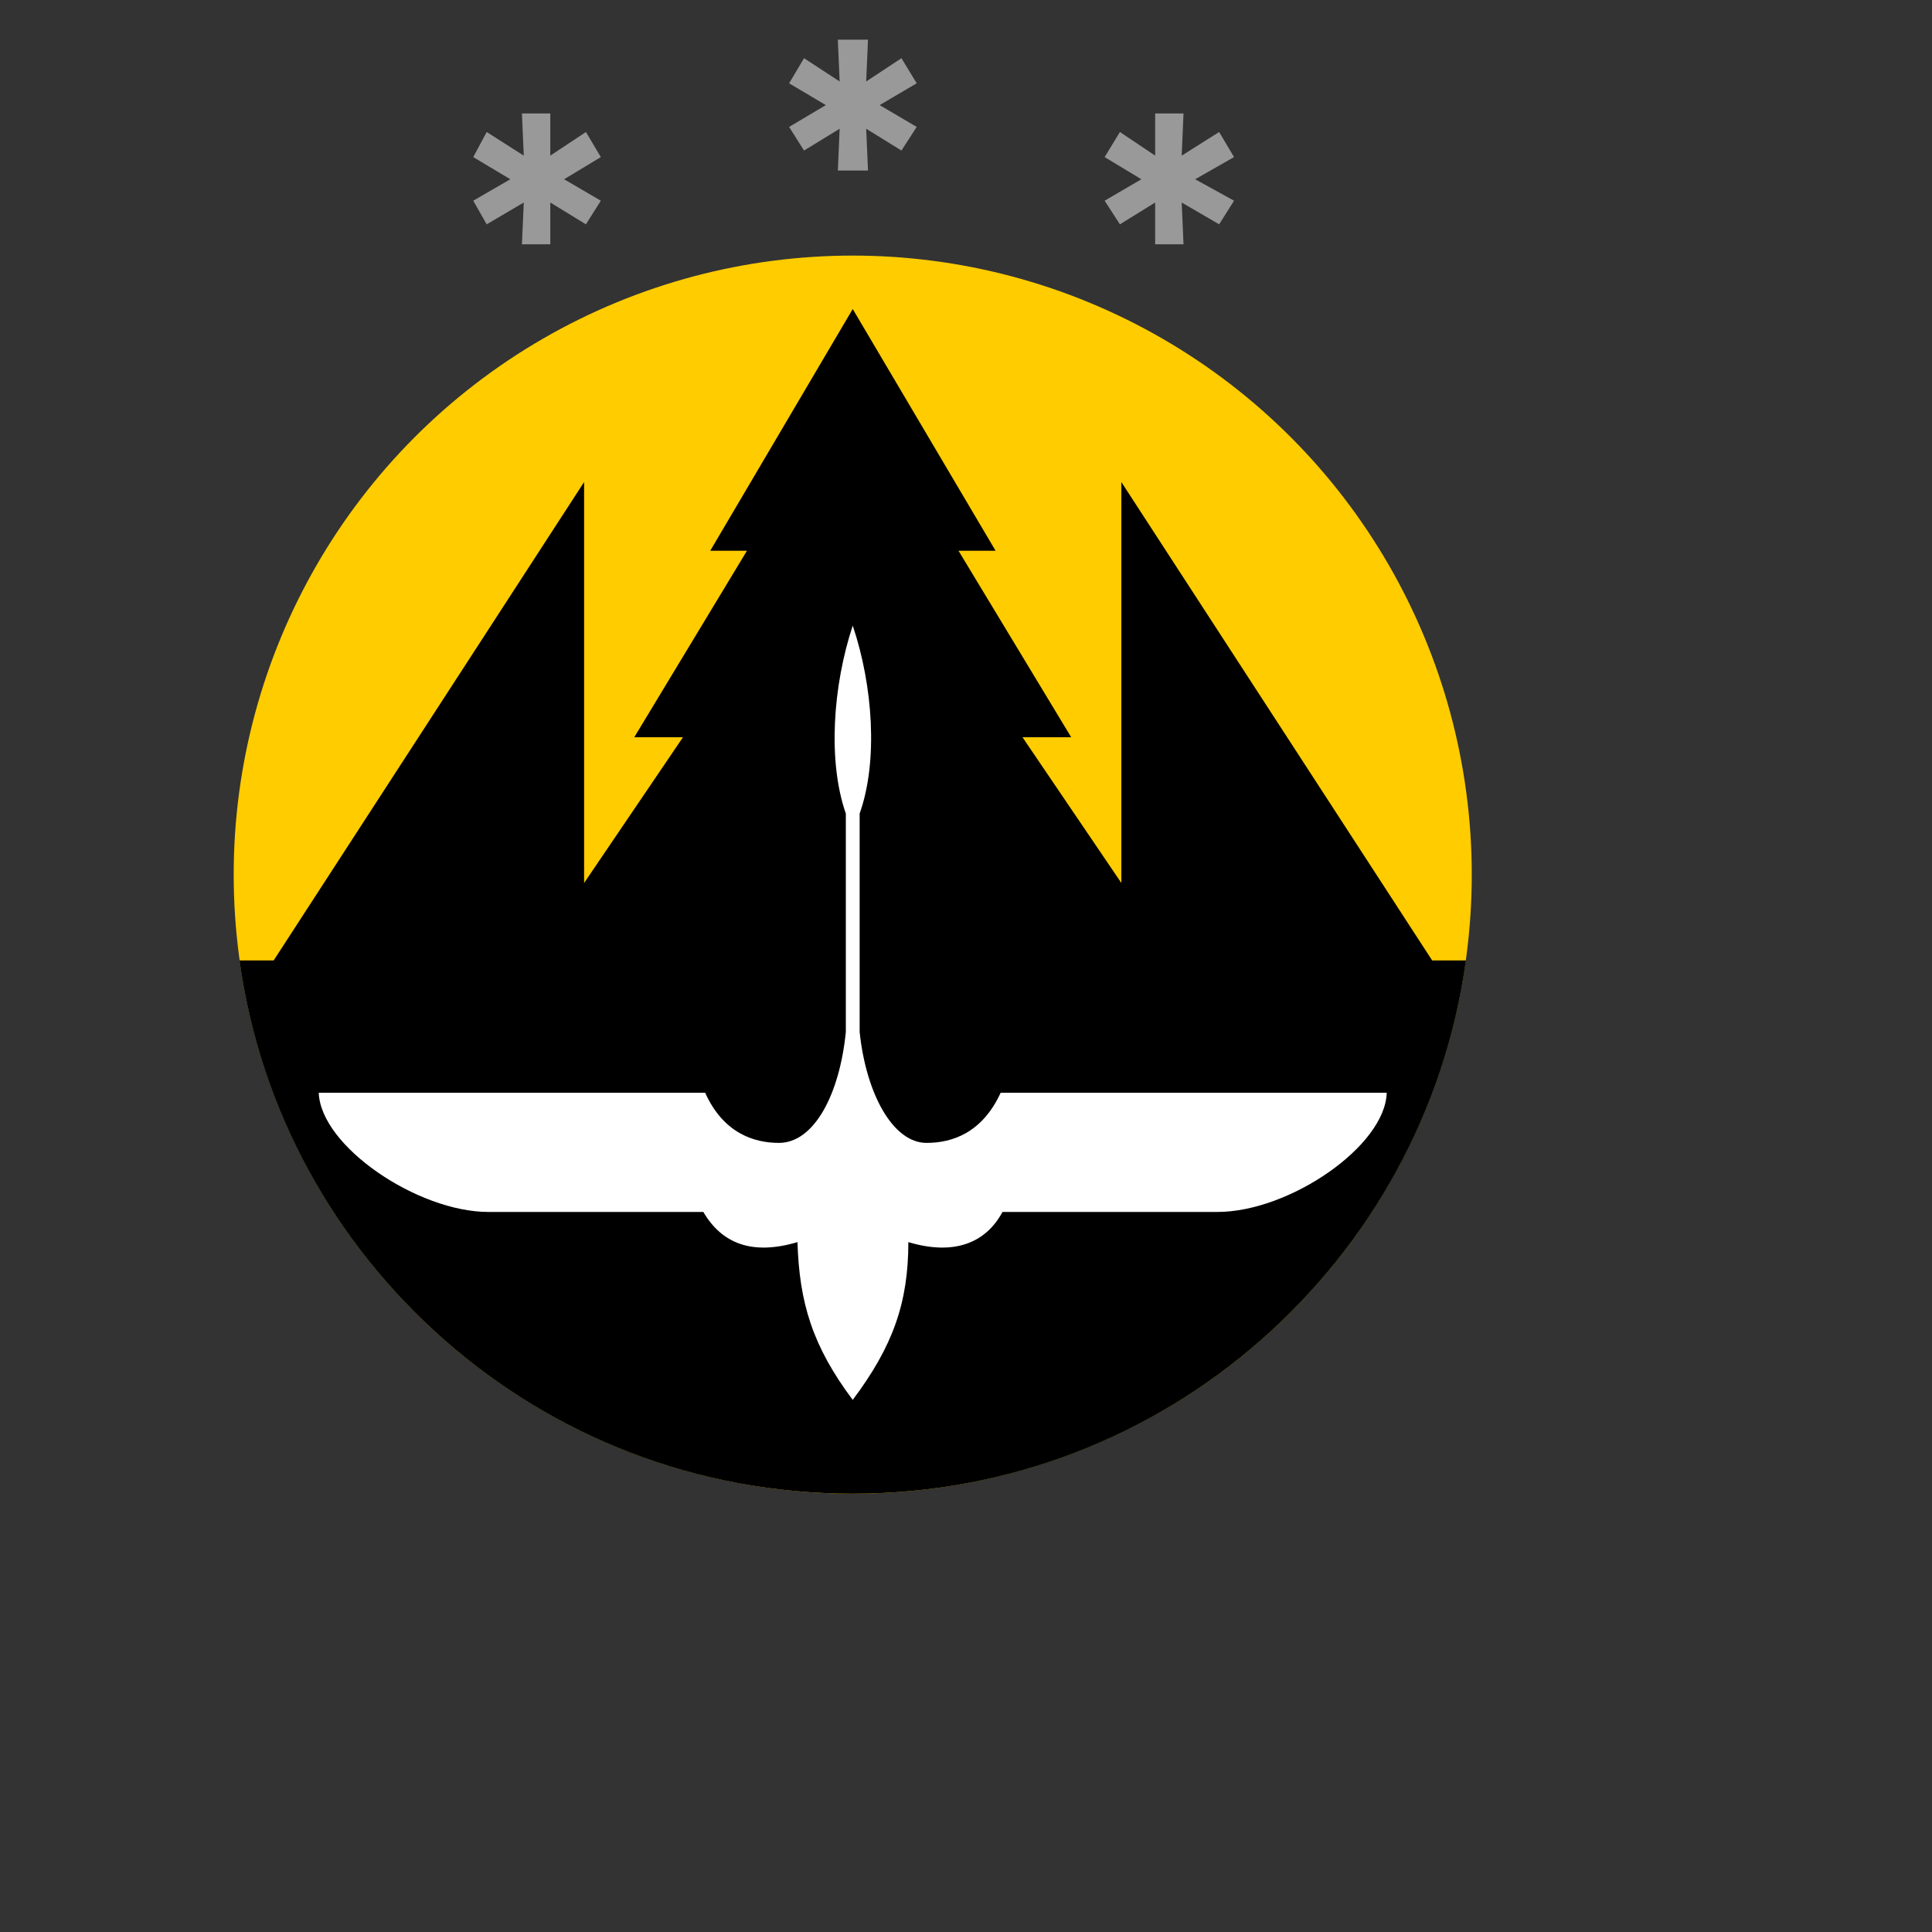 <?xml version="1.0" encoding="UTF-8" standalone="no"?>
<svg
    xmlns:dc="http://purl.org/dc/elements/1.1/"
    xmlns:cc="http://creativecommons.org/ns#"
    xmlns:rdf="http://www.w3.org/1999/02/22-rdf-syntax-ns#"
    xmlns:svg="http://www.w3.org/2000/svg"
    xmlns="http://www.w3.org/2000/svg"
    xmlns:sodipodi="http://sodipodi.sourceforge.net/DTD/sodipodi-0.dtd"
    xmlns:inkscape="http://www.inkscape.org/namespaces/inkscape"
    id="city_nnov"
    data-name="nnov"
    width="52.5mm"
    height="52.5mm"
    viewBox="0 0 148.82 148.82"
    version="1.1"
    inkscape:version="0.91 r13725"
    sodipodi:docname="_hman.svg">
   <rect x="0" y="0" width="148.82" height="148.82" fill="#333333" stroke="none"/>
   <defs
       id="defs20" />
   <sodipodi:namedview
       pagecolor="#ffffff"
       bordercolor="#666666"
       borderopacity="1"
       objecttolerance="10"
       gridtolerance="10"
       guidetolerance="10"
       inkscape:pageopacity="0"
       inkscape:pageshadow="2"
       inkscape:window-width="640"
       inkscape:window-height="480"
       id="namedview18"
       showgrid="false"
       inkscape:zoom="1.268656085"
       inkscape:cx="93.01181102"
       inkscape:cy="93.01181102"
       inkscape:current-layer="city_nnov" />
   <g
       transform="matrix(0.028,0,0,0.028,-595.787,-1190.444)"
       style="clip-rule:evenodd;fill-rule:evenodd;image-rendering:optimizeQuality;shape-rendering:geometricPrecision;text-rendering:geometricPrecision"
       id="hman">
      <circle
          class="fil3"
          cx="23624"
          cy="44922"
          r="1703"
          id="circle1626"
          style="fill:#ffcc00" />
      <path
          class="fil2"
          d="m 24363,43842 0,1103 -272,-401 134,0 -310,-513 102,0 -393,-665 -392,665 101,0 -310,513 134,0 -272,401 0,-1103 -854,1316 -94,0 c 115,829 826,1467 1687,1467 861,0 1572,-638 1687,-1467 l -93,0 -855,-1316 z"
          id="path1628"
          inkscape:connector-curvature="0"
          style="fill:#000000" />
      <path
          class="fil4"
          d="m 22714,43188 78,0 0,-115 98,60 41,-65 -101,-59 101,-61 -41,-69 -98,65 0,-116 -78,0 5,116 -102,-65 -37,69 102,61 -102,59 37,65 102,-60 -5,115 z m 869,-203 83,0 -5,-115 97,60 42,-65 -102,-60 102,-60 -42,-69 -97,64 5,-115 -83,0 5,115 -98,-64 -41,69 101,60 -101,60 41,65 98,-60 -5,115 z m 873,203 78,0 -5,-115 103,60 41,-65 -107,-59 107,-61 -41,-69 -103,65 5,-116 -78,0 0,116 -97,-65 -42,69 101,61 -101,59 42,65 97,-60 0,115 z"
          id="path1630"
          inkscape:connector-curvature="0"
          style="fill:#999999" />
      <path
          class="fil12"
          d="m 23624,46367 c -111,-148 -147,-268 -152,-434 -125,37 -208,4 -259,-83 l -591,0 c -195,0 -462,-181 -467,-328 l 1063,0 c 50,111 134,138 203,138 97,0 167,-134 184,-305 l 0,-601 c -50,-143 -36,-351 19,-517 56,166 70,374 19,517 l 0,601 c 18,171 92,305 184,305 70,0 153,-27 204,-138 l 1062,0 c -4,147 -268,328 -466,328 l -591,0 c -47,87 -135,120 -259,83 0,166 -42,286 -153,434 z"
          id="path1632"
          inkscape:connector-curvature="0"
          style="fill:#ffffff" />
   </g>
</svg>

